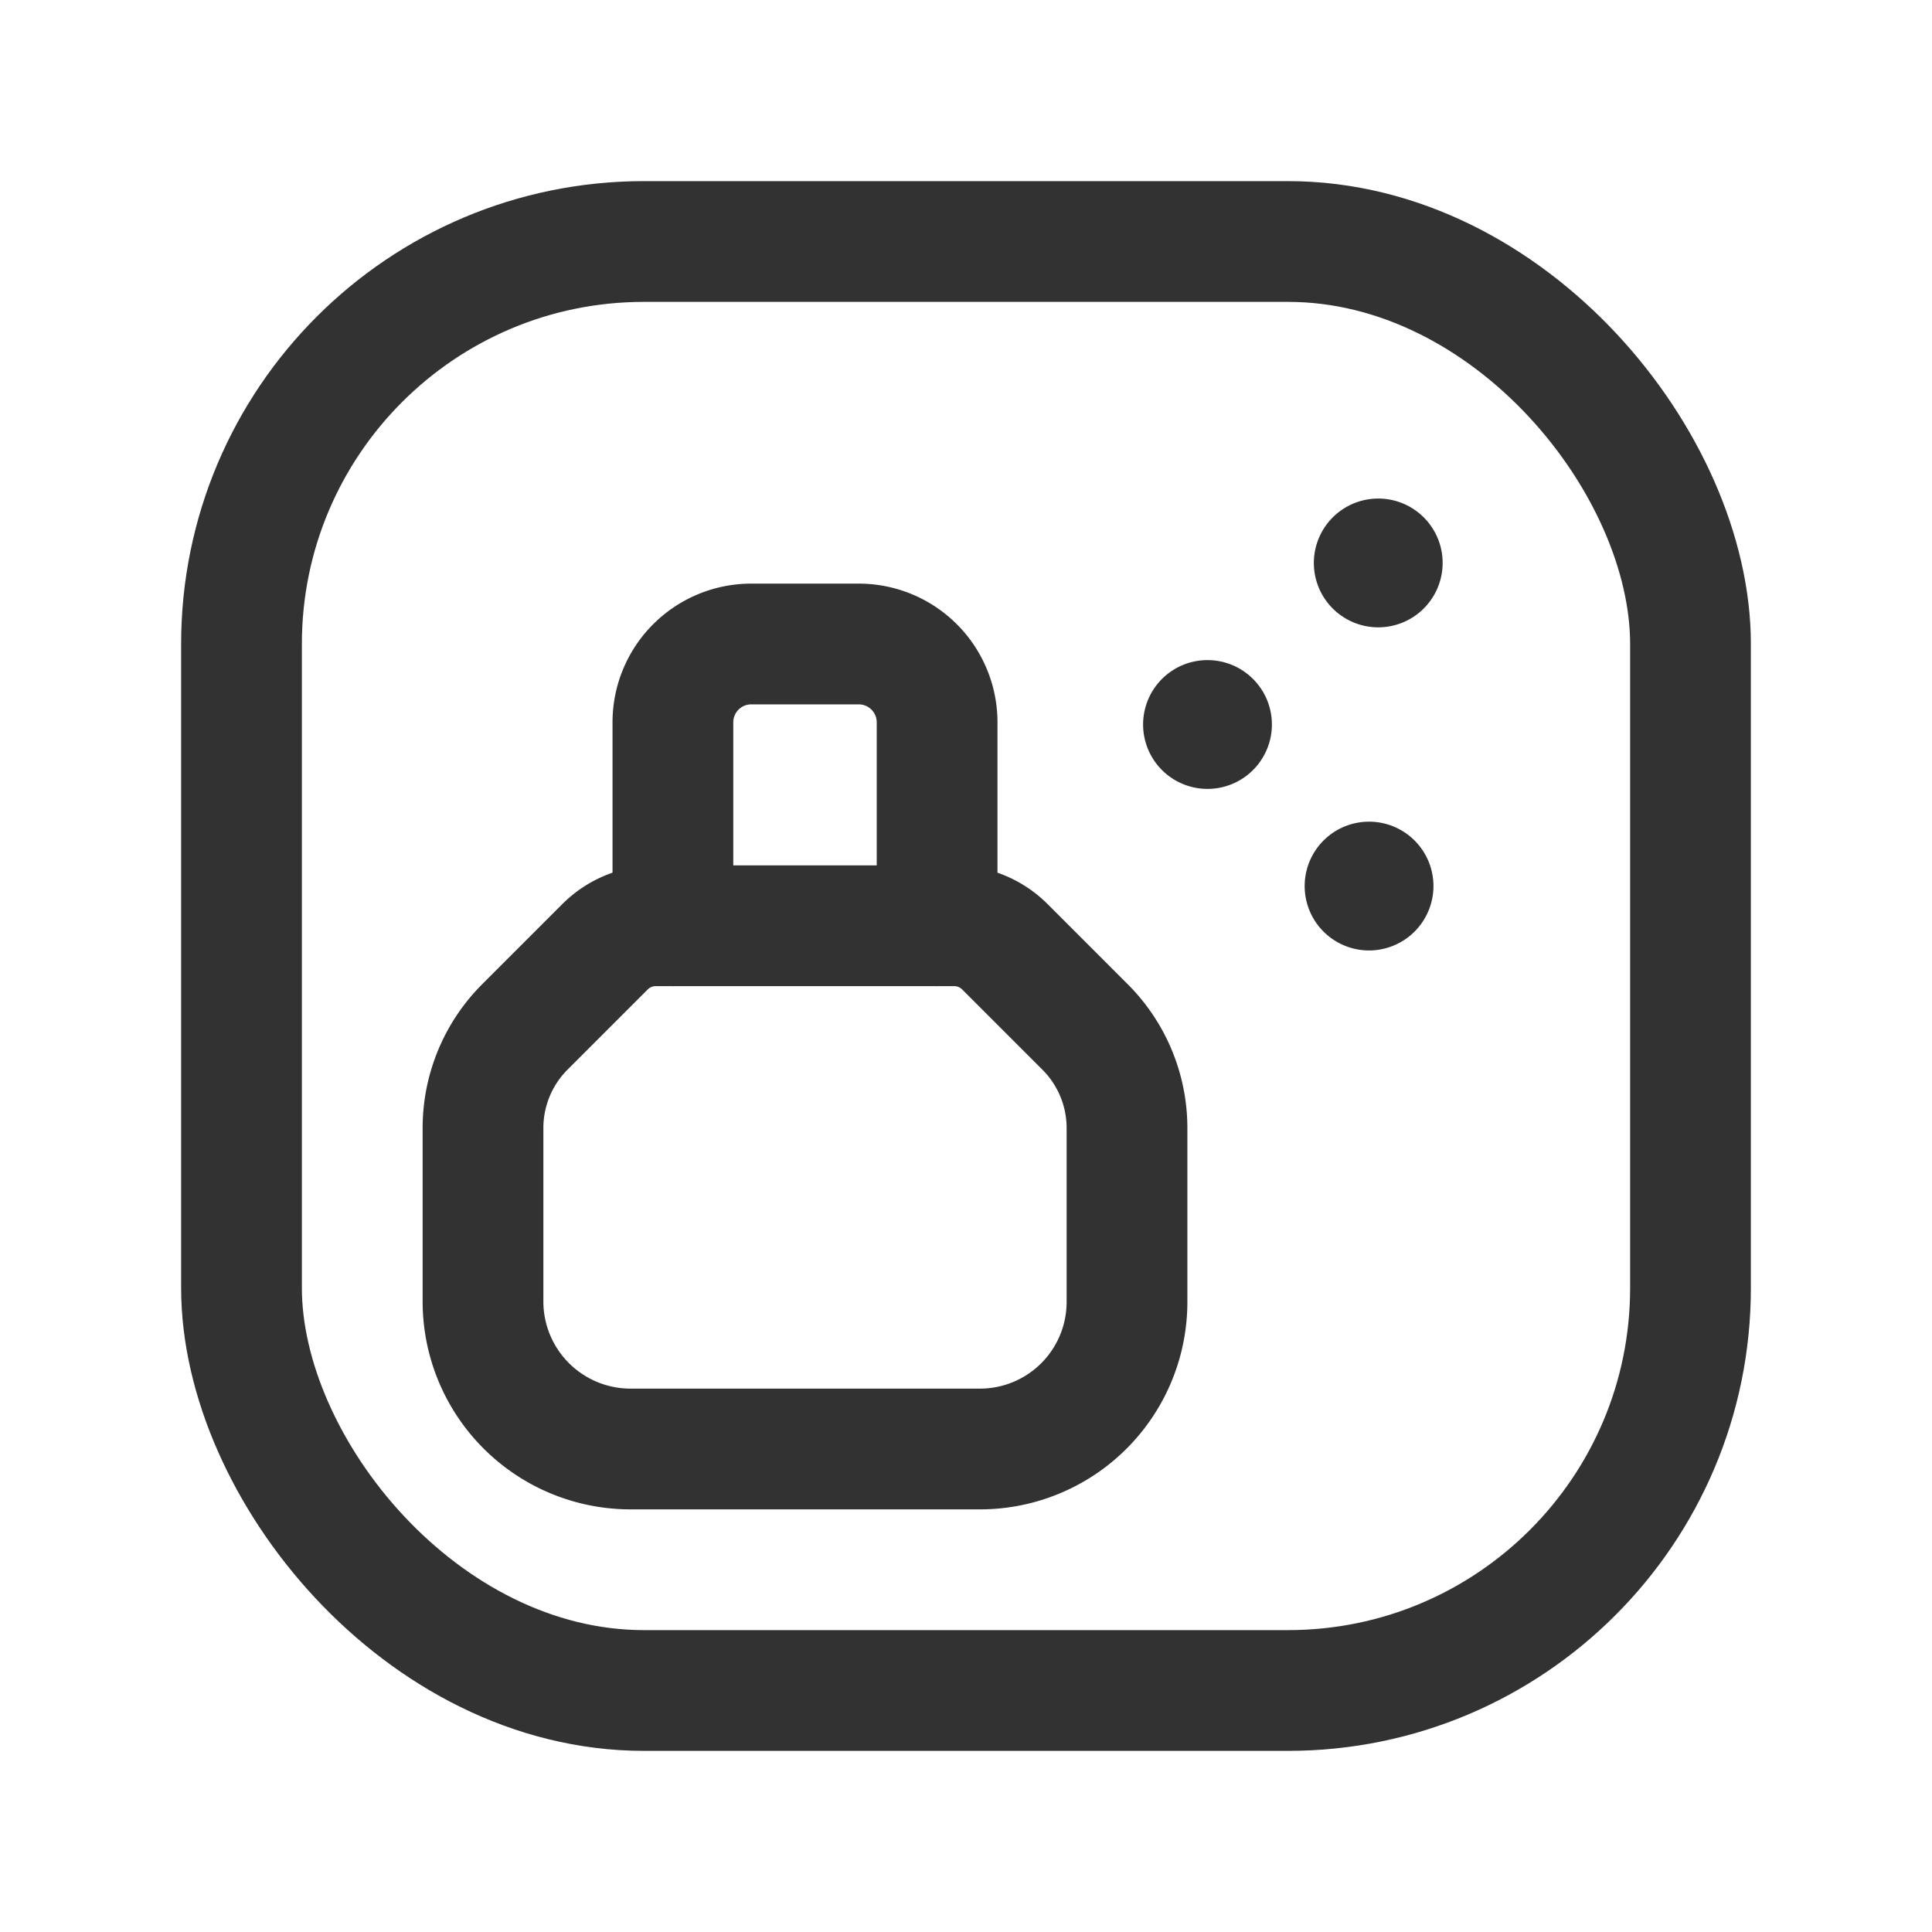 <svg id="Layer_3" data-name="Layer 3" xmlns="http://www.w3.org/2000/svg" viewBox="0 0 24 24"><title>sprayer-square</title><path d="M11.641,11.5V8.973A.973.973,0,0,0,10.668,8H9.332a.973.973,0,0,0-.973.973V11.5" fill="none" stroke="#323232" stroke-linecap="round" stroke-linejoin="round" stroke-width="1.5"/><path d="M15,9.05A.05.05,0,1,1,15.05,9a.05.05,0,0,1-.05.05" fill="none" stroke="#323232" stroke-linecap="round" stroke-linejoin="round" stroke-width="1.5"/><path d="M17.121,7.043a.05.05,0,0,1-.05-.05.051.051,0,0,1,.05-.05.05.05,0,0,1,.05.05.05.05,0,0,1-.05.05" fill="none" stroke="#323232" stroke-linecap="round" stroke-linejoin="round" stroke-width="1.5"/><path d="M17.007,11.057a.05.05,0,0,1-.05-.05.05.05,0,0,1,.05-.05.05.05,0,0,1,.05.05.051.051,0,0,1-.05.05" fill="none" stroke="#323232" stroke-linecap="round" stroke-linejoin="round" stroke-width="1.5"/><rect x="3" y="3" width="18" height="18" rx="5" stroke-width="1.5" stroke="#323232" stroke-linecap="round" stroke-linejoin="round" fill="none"/><path d="M11.854,11.5H8.146a.893.893,0,0,0-.629.26l-1,1A1.776,1.776,0,0,0,6,14.014v2.158A1.833,1.833,0,0,0,7.828,18h4.344A1.827,1.827,0,0,0,14,16.172V14.014a1.776,1.776,0,0,0-.521-1.257l-1-1A.893.893,0,0,0,11.854,11.5Z" fill="none" stroke="#323232" stroke-linecap="round" stroke-linejoin="round" stroke-width="1.5"/><path d="M0,0H24V24H0Z" fill="none"/></svg>